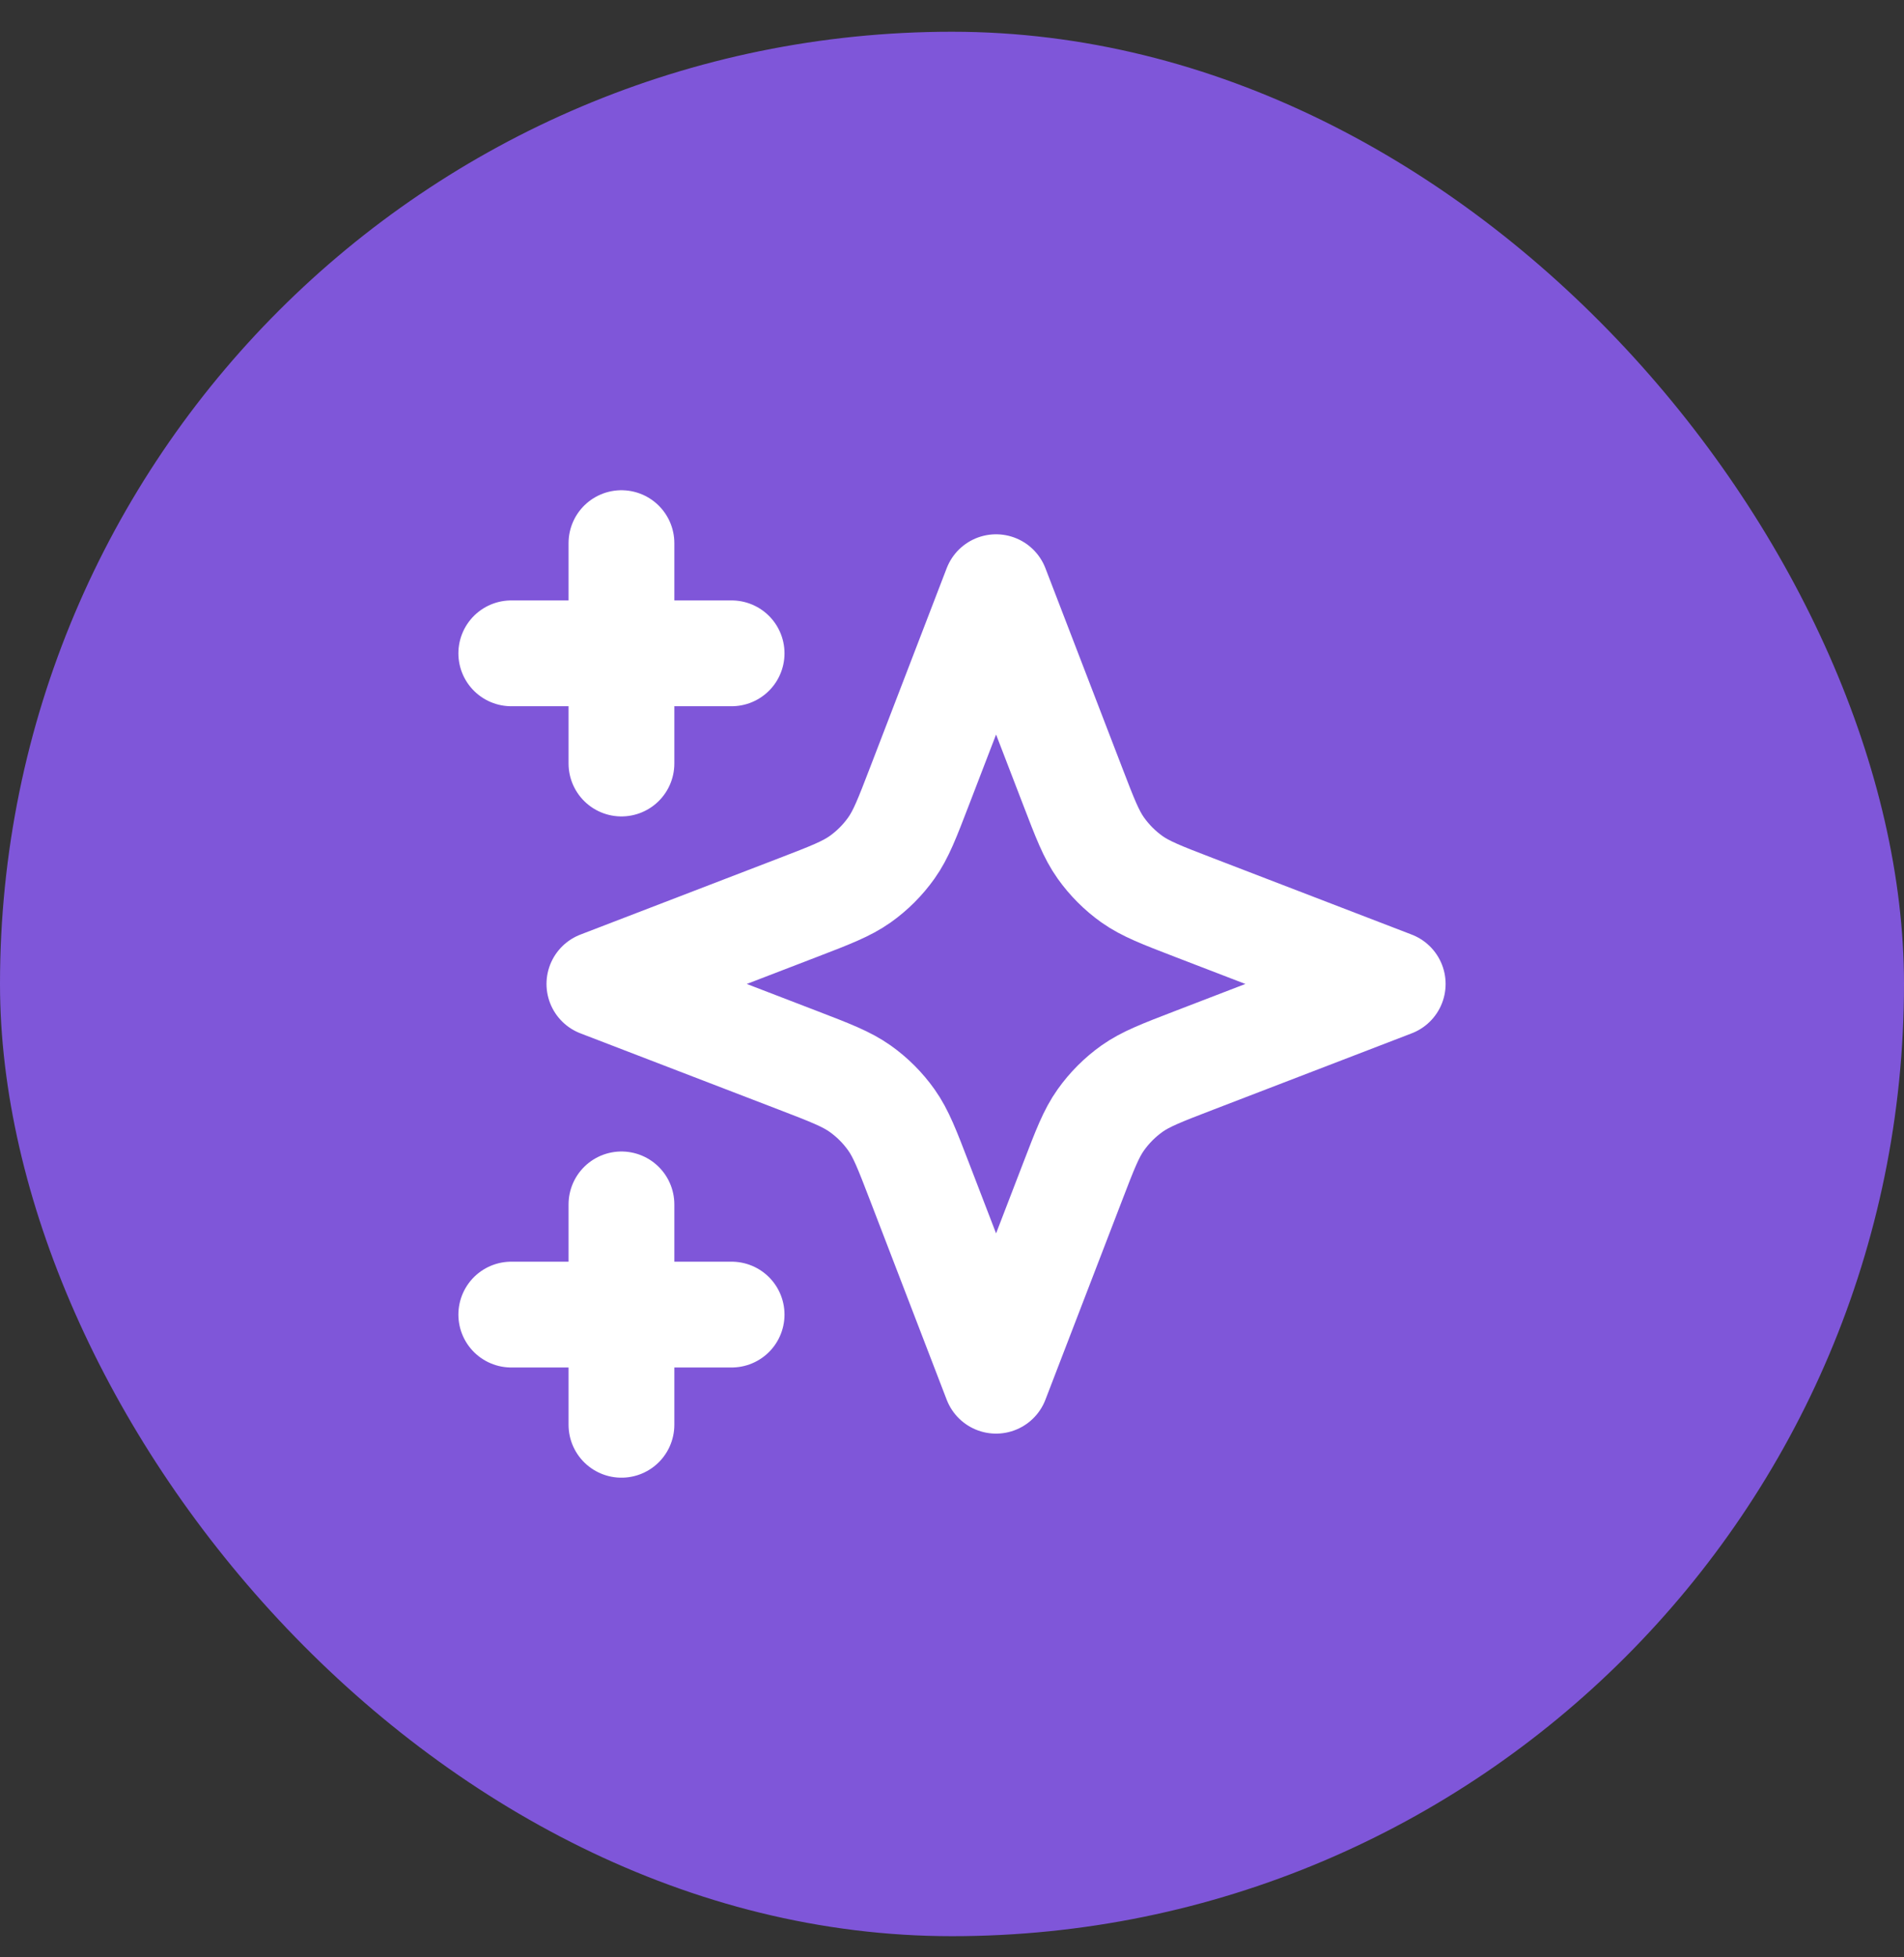 <svg width="36" height="37" viewBox="0 0 36 37" fill="none" xmlns="http://www.w3.org/2000/svg">
<rect x="0" y="0" width="36" height="37" fill="#333333" stroke="none"/>
<rect y="0.6" width="36" height="36" rx="18" fill="#7F56D9"/>
<path d="M11.75 26.933V22.767M11.75 14.433V10.267M9.667 12.35H13.833M9.667 24.85H13.833M18.833 11.1L17.388 14.857C17.153 15.468 17.036 15.774 16.853 16.031C16.691 16.259 16.492 16.458 16.264 16.62C16.007 16.802 15.702 16.92 15.091 17.155L11.333 18.6L15.091 20.045C15.702 20.28 16.007 20.398 16.264 20.58C16.492 20.742 16.691 20.941 16.853 21.169C17.036 21.426 17.153 21.732 17.388 22.343L18.833 26.1L20.279 22.343C20.514 21.732 20.631 21.426 20.814 21.169C20.976 20.941 21.175 20.742 21.402 20.58C21.659 20.398 21.965 20.28 22.576 20.045L26.333 18.6L22.576 17.155C21.965 16.92 21.659 16.802 21.402 16.62C21.175 16.458 20.976 16.259 20.814 16.031C20.631 15.774 20.514 15.468 20.279 14.857L18.833 11.1Z" stroke="white" stroke-width="2" stroke-linecap="round" stroke-linejoin="round"/>
</svg>
